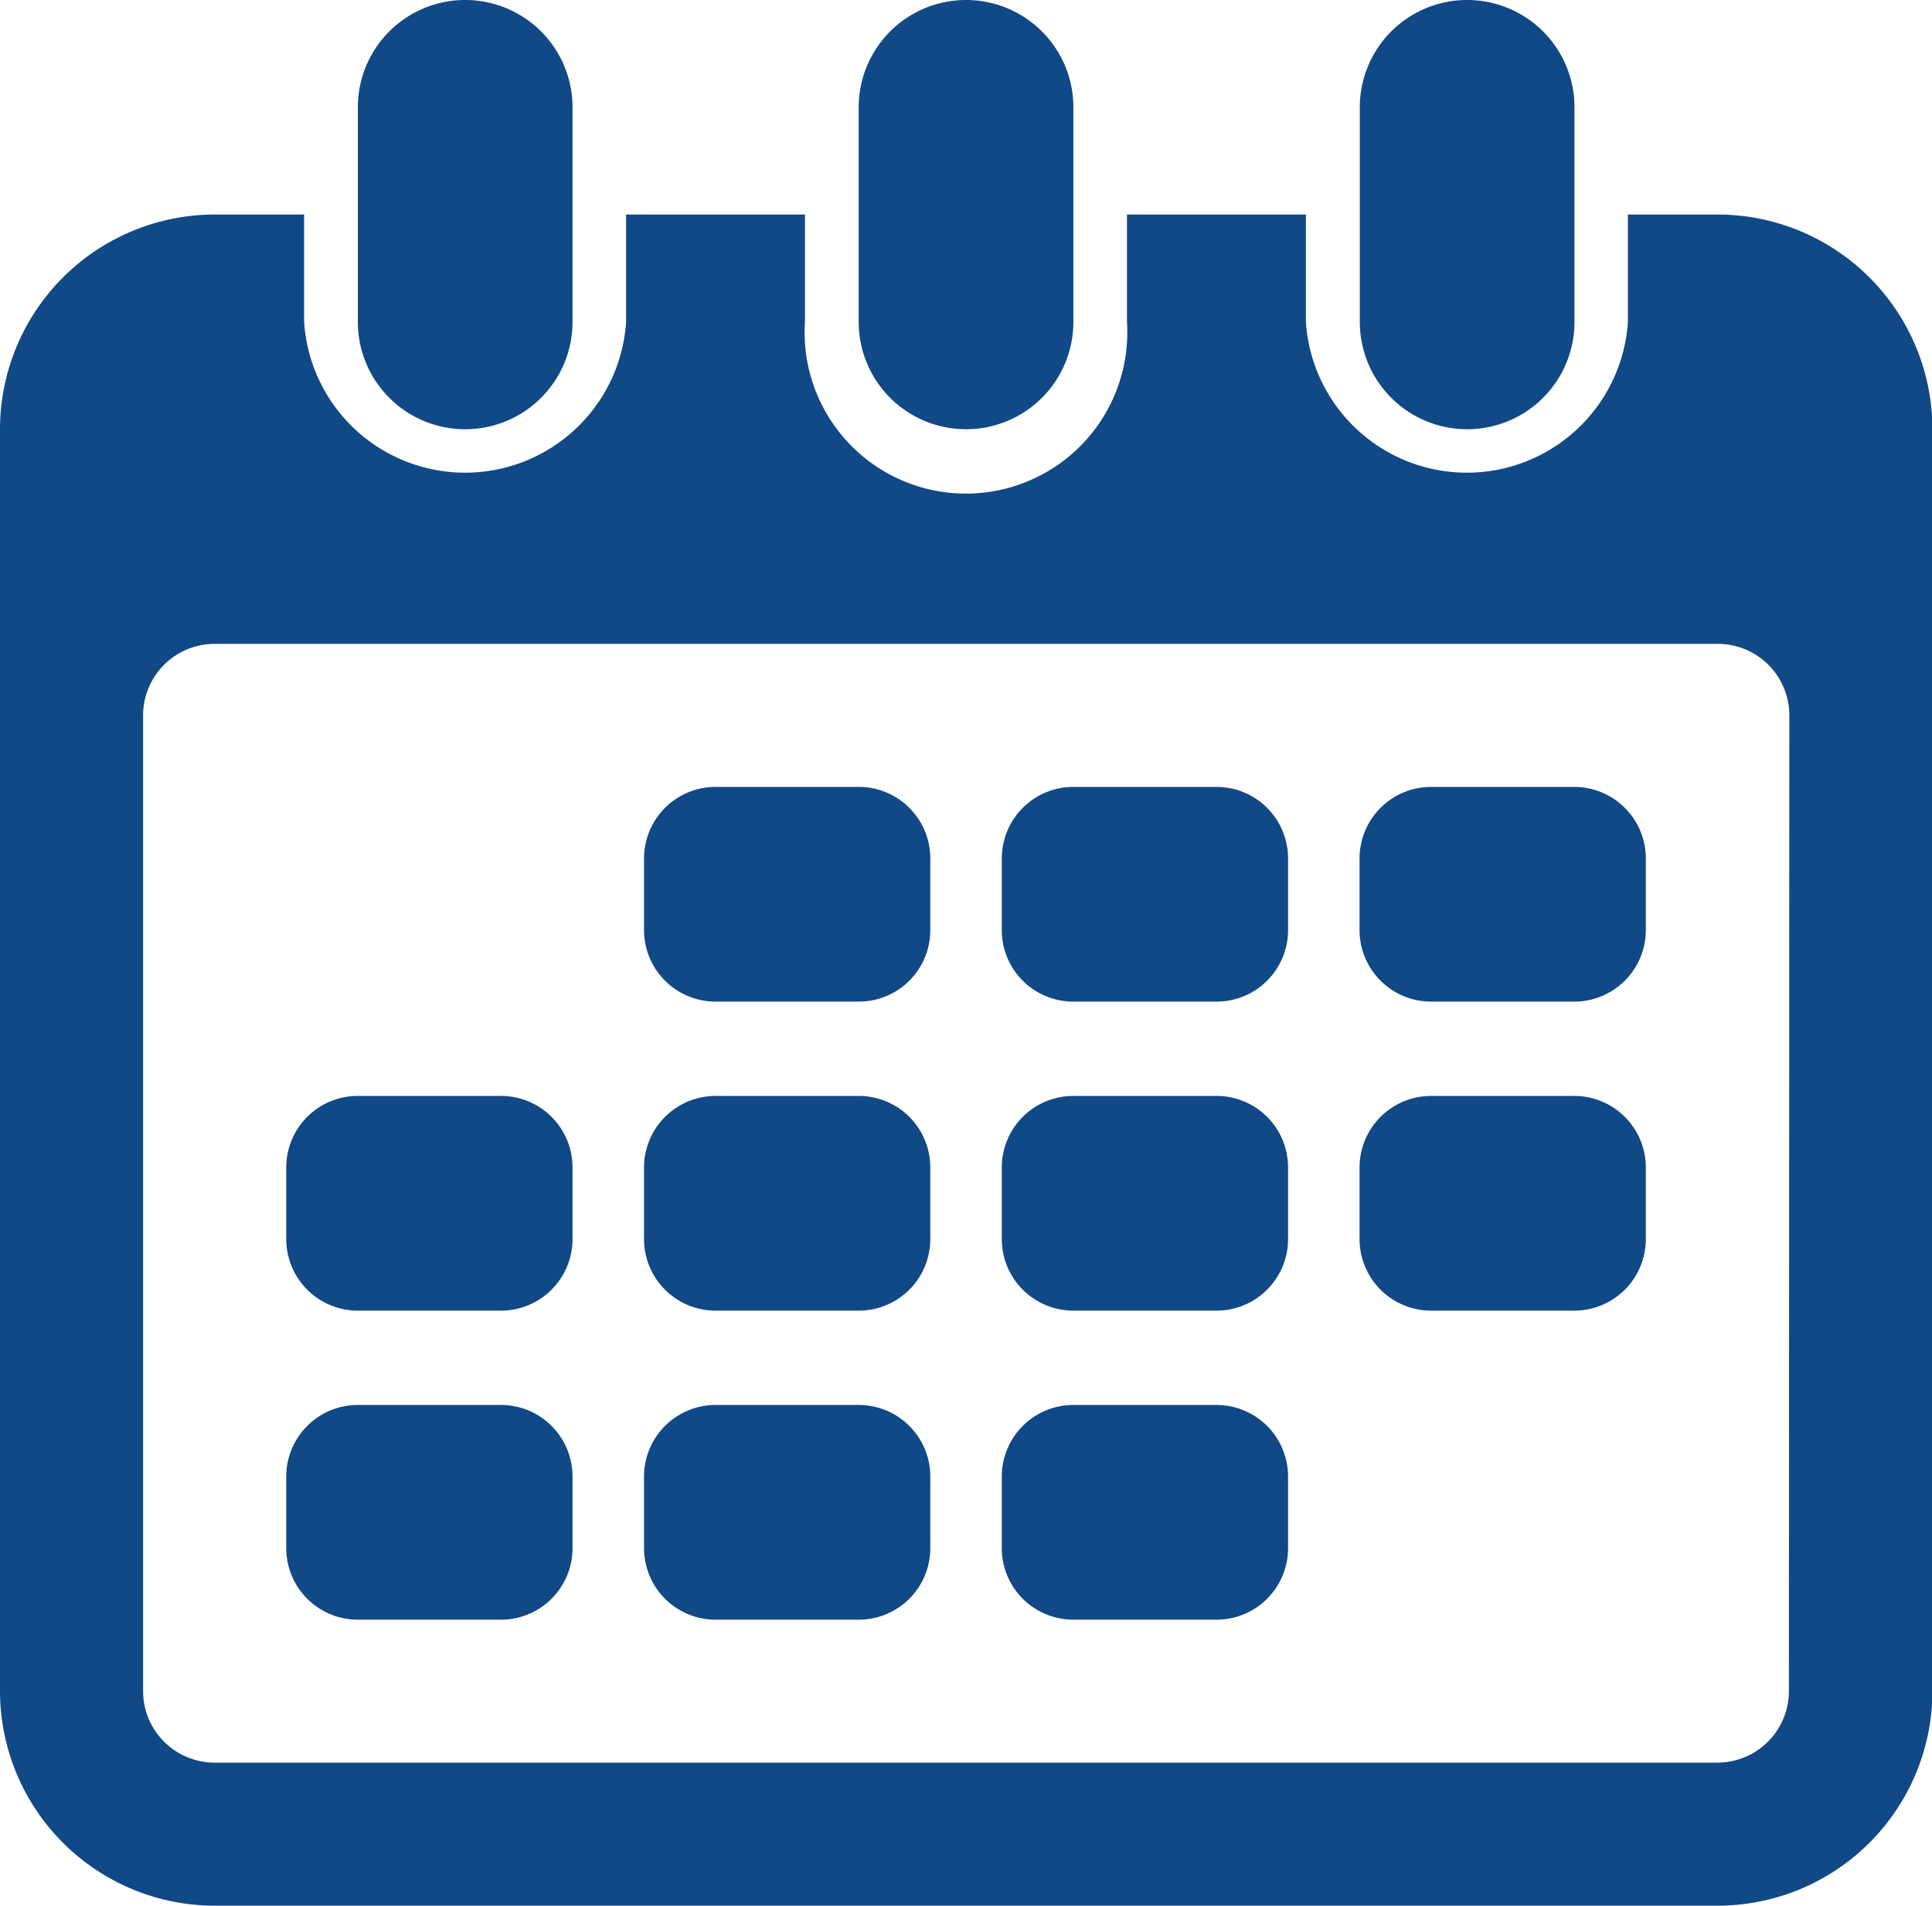 <svg xmlns="http://www.w3.org/2000/svg" width="22.751" height="22.448" viewBox="0 0 22.751 22.448">
  <g id="Group_27912" data-name="Group 27912" transform="translate(-396.244 -249.312)">
    <path id="Path_35813" data-name="Path 35813" d="M37.528,42.267H35.843A.843.843,0,0,0,35,43.11v.843a.843.843,0,0,0,.843.843h1.685a.842.842,0,0,0,.843-.843V43.11A.842.842,0,0,0,37.528,42.267Z" transform="translate(368.828 216.314)" fill="#114886"/>
    <path id="Path_35814" data-name="Path 35814" d="M54.195,42.267H52.51a.843.843,0,0,0-.843.843v.843a.842.842,0,0,0,.843.843h1.685a.842.842,0,0,0,.843-.843V43.11A.842.842,0,0,0,54.195,42.267Z" transform="translate(356.374 216.314)" fill="#114886"/>
    <path id="Path_35815" data-name="Path 35815" d="M70.861,42.267H69.176a.843.843,0,0,0-.843.843v.843a.843.843,0,0,0,.843.843h1.685a.843.843,0,0,0,.843-.843V43.11A.843.843,0,0,0,70.861,42.267Z" transform="translate(343.921 216.314)" fill="#114886"/>
    <path id="Path_35816" data-name="Path 35816" d="M20.861,56.667H19.176a.842.842,0,0,0-.843.843v.843a.843.843,0,0,0,.843.843h1.685a.843.843,0,0,0,.843-.843V57.51A.842.842,0,0,0,20.861,56.667Z" transform="translate(381.282 205.554)" fill="#114886"/>
    <path id="Path_35817" data-name="Path 35817" d="M37.528,56.667H35.843A.843.843,0,0,0,35,57.51v.843a.843.843,0,0,0,.843.843h1.685a.843.843,0,0,0,.843-.843V57.51A.842.842,0,0,0,37.528,56.667Z" transform="translate(368.828 205.554)" fill="#114886"/>
    <path id="Path_35818" data-name="Path 35818" d="M54.195,56.667H52.51a.842.842,0,0,0-.843.843v.843a.843.843,0,0,0,.843.843h1.685a.843.843,0,0,0,.843-.843V57.51A.842.842,0,0,0,54.195,56.667Z" transform="translate(356.374 205.554)" fill="#114886"/>
    <path id="Path_35819" data-name="Path 35819" d="M70.861,56.667H69.176a.843.843,0,0,0-.843.843v.843a.843.843,0,0,0,.843.843h1.685a.843.843,0,0,0,.843-.843V57.51A.843.843,0,0,0,70.861,56.667Z" transform="translate(343.921 205.554)" fill="#114886"/>
    <path id="Path_35820" data-name="Path 35820" d="M20.861,71.066H19.176a.843.843,0,0,0-.843.843v.843a.842.842,0,0,0,.843.843h1.685a.842.842,0,0,0,.843-.843v-.843A.843.843,0,0,0,20.861,71.066Z" transform="translate(381.282 194.795)" fill="#114886"/>
    <path id="Path_35821" data-name="Path 35821" d="M37.528,71.066H35.843a.843.843,0,0,0-.843.843v.843a.843.843,0,0,0,.843.843h1.685a.842.842,0,0,0,.843-.843v-.843A.843.843,0,0,0,37.528,71.066Z" transform="translate(368.828 194.795)" fill="#114886"/>
    <path id="Path_35822" data-name="Path 35822" d="M54.195,71.066H52.51a.843.843,0,0,0-.843.843v.843a.842.842,0,0,0,.843.843h1.685a.842.842,0,0,0,.843-.843v-.843A.843.843,0,0,0,54.195,71.066Z" transform="translate(356.374 194.795)" fill="#114886"/>
    <path id="Path_35823" data-name="Path 35823" d="M25.223,15.6H24.17v1.264a1.9,1.9,0,0,1-3.792,0V15.6H18.271v1.264a1.9,1.9,0,1,1-3.792,0V15.6H12.373v1.264a1.9,1.9,0,0,1-3.792,0V15.6H7.528A2.531,2.531,0,0,0,5,18.128V32.992A2.531,2.531,0,0,0,7.528,35.52h17.7a2.531,2.531,0,0,0,2.528-2.528V18.128A2.531,2.531,0,0,0,25.223,15.6Zm.843,17.392a.843.843,0,0,1-.843.843H7.528a.843.843,0,0,1-.843-.843V21.5a.843.843,0,0,1,.843-.843h17.7a.842.842,0,0,1,.843.843Z" transform="translate(391.244 236.239)" fill="#114886"/>
    <path id="Path_35824" data-name="Path 35824" d="M22.931,10.656a1.264,1.264,0,0,0,1.264-1.264V6.864a1.264,1.264,0,1,0-2.528,0V9.392A1.264,1.264,0,0,0,22.931,10.656Z" transform="translate(378.791 243.712)" fill="#114886"/>
    <path id="Path_35825" data-name="Path 35825" d="M46.264,10.656a1.264,1.264,0,0,0,1.264-1.264V6.864a1.264,1.264,0,0,0-2.528,0V9.392A1.264,1.264,0,0,0,46.264,10.656Z" transform="translate(361.356 243.712)" fill="#114886"/>
    <path id="Path_35826" data-name="Path 35826" d="M69.6,10.656a1.264,1.264,0,0,0,1.264-1.264V6.864a1.264,1.264,0,1,0-2.528,0V9.392A1.264,1.264,0,0,0,69.6,10.656Z" transform="translate(343.921 243.712)" fill="#114886"/>
  </g>
</svg>
